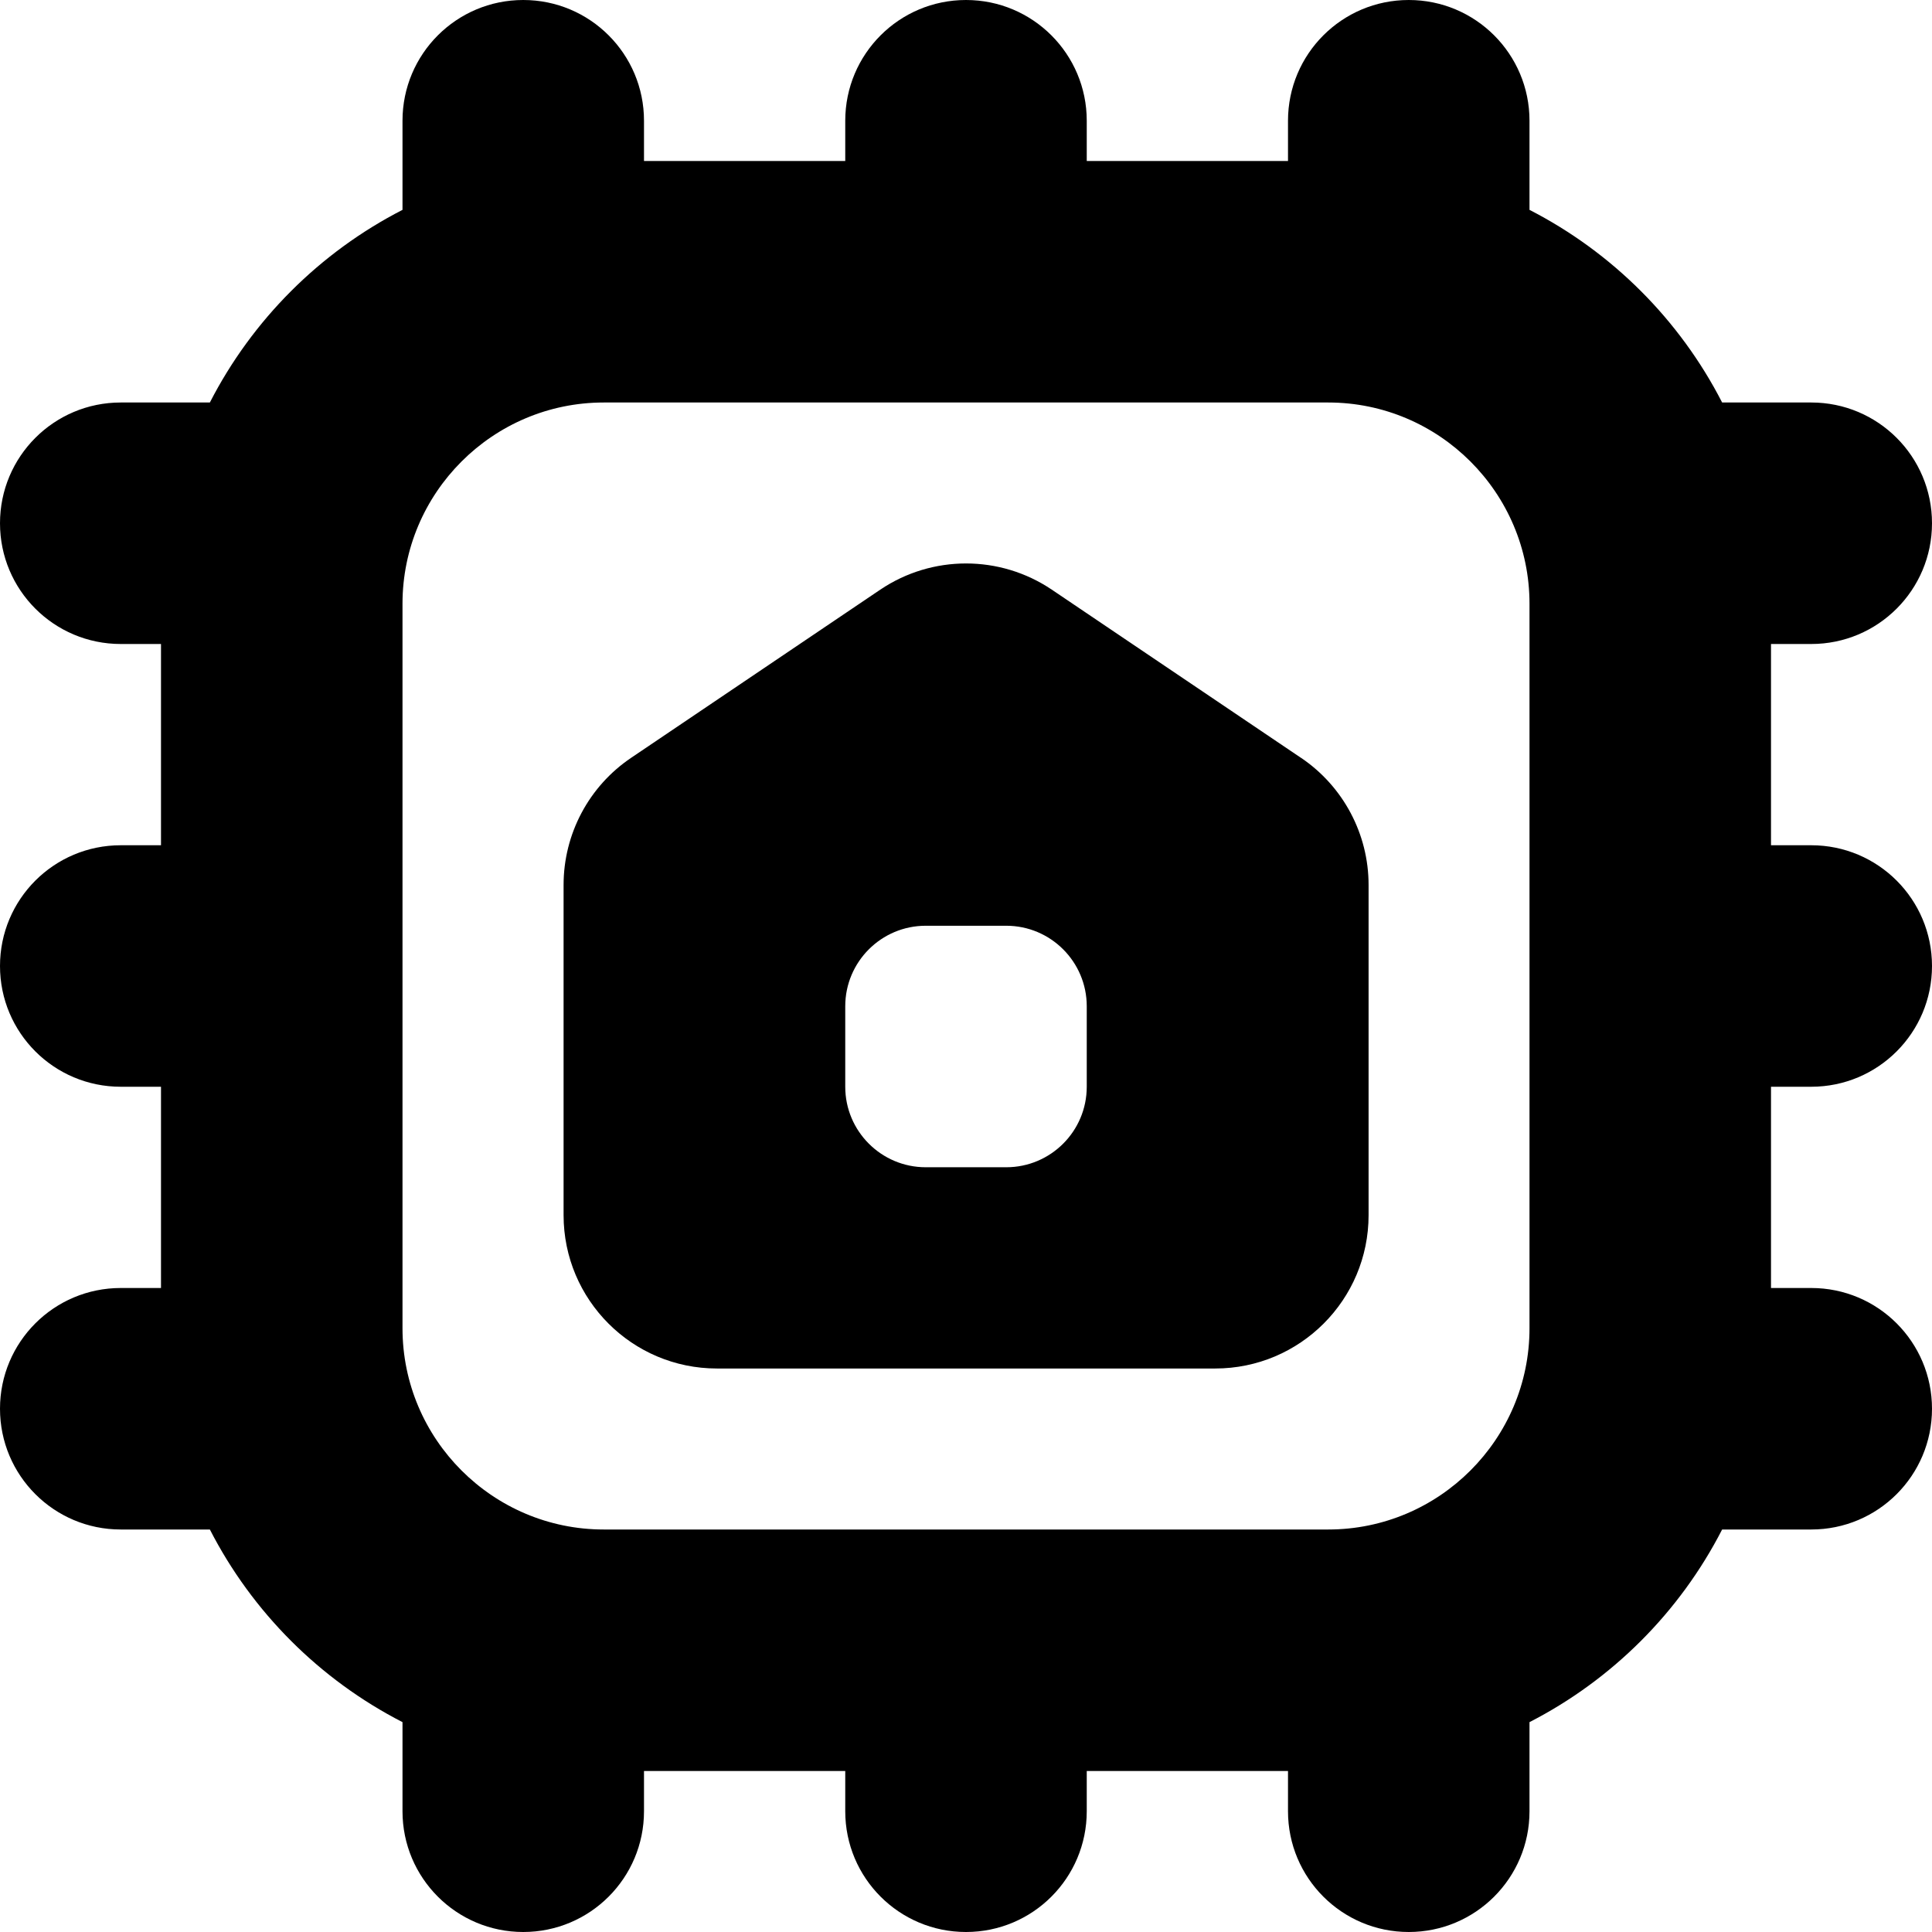 <svg id="Layer_1" viewBox="0 0 24 24" xmlns="http://www.w3.org/2000/svg" data-name="Layer 1"><path d="m22.5 13.5c.829 0 1.5-.671 1.5-1.5s-.671-1.5-1.5-1.5h-.5v-2.5h.5c.829 0 1.5-.671 1.5-1.5s-.671-1.5-1.5-1.5h-1.107c-.527-1.027-1.366-1.866-2.393-2.393v-1.107c0-.829-.671-1.5-1.5-1.5s-1.5.671-1.5 1.5v.5h-2.5v-.5c0-.829-.671-1.5-1.5-1.5s-1.5.671-1.5 1.5v.5h-2.5v-.5c0-.829-.671-1.5-1.5-1.5s-1.5.671-1.5 1.5v1.107c-1.027.527-1.866 1.366-2.393 2.393h-1.107c-.829 0-1.5.671-1.5 1.5s.671 1.5 1.5 1.5h.5v2.5h-.5c-.829 0-1.5.671-1.5 1.5s.671 1.5 1.5 1.5h.5v2.5h-.5c-.829 0-1.5.671-1.5 1.5s.671 1.5 1.5 1.5h1.107c.527 1.027 1.366 1.866 2.393 2.393v1.107c0 .829.671 1.5 1.5 1.5s1.5-.671 1.5-1.5v-.5h2.5v.5c0 .829.671 1.5 1.5 1.5s1.5-.671 1.5-1.5v-.5h2.5v.5c0 .829.671 1.5 1.5 1.5s1.5-.671 1.5-1.5v-1.107c1.027-.527 1.866-1.366 2.393-2.393h1.107c.829 0 1.5-.671 1.5-1.5s-.671-1.5-1.5-1.5h-.5v-2.5zm-3.5 3c0 1.378-1.122 2.5-2.5 2.5h-9c-1.378 0-2.5-1.122-2.5-2.5v-9c0-1.378 1.122-2.5 2.5-2.5h9c1.378 0 2.5 1.122 2.5 2.5zm-2.839-7.086-3.095-2.089c-.644-.434-1.487-.434-2.131 0l-3.095 2.089c-.525.354-.839.946-.839 1.579v4.102c0 1.052.853 1.905 1.905 1.905h6.19c1.052 0 1.905-.853 1.905-1.905v-4.102c0-.633-.315-1.225-.839-1.579zm-2.661 4.086c0 .552-.448 1-1 1h-1c-.552 0-1-.448-1-1v-1c0-.552.448-1 1-1h1c.552 0 1 .448 1 1z"/></svg>